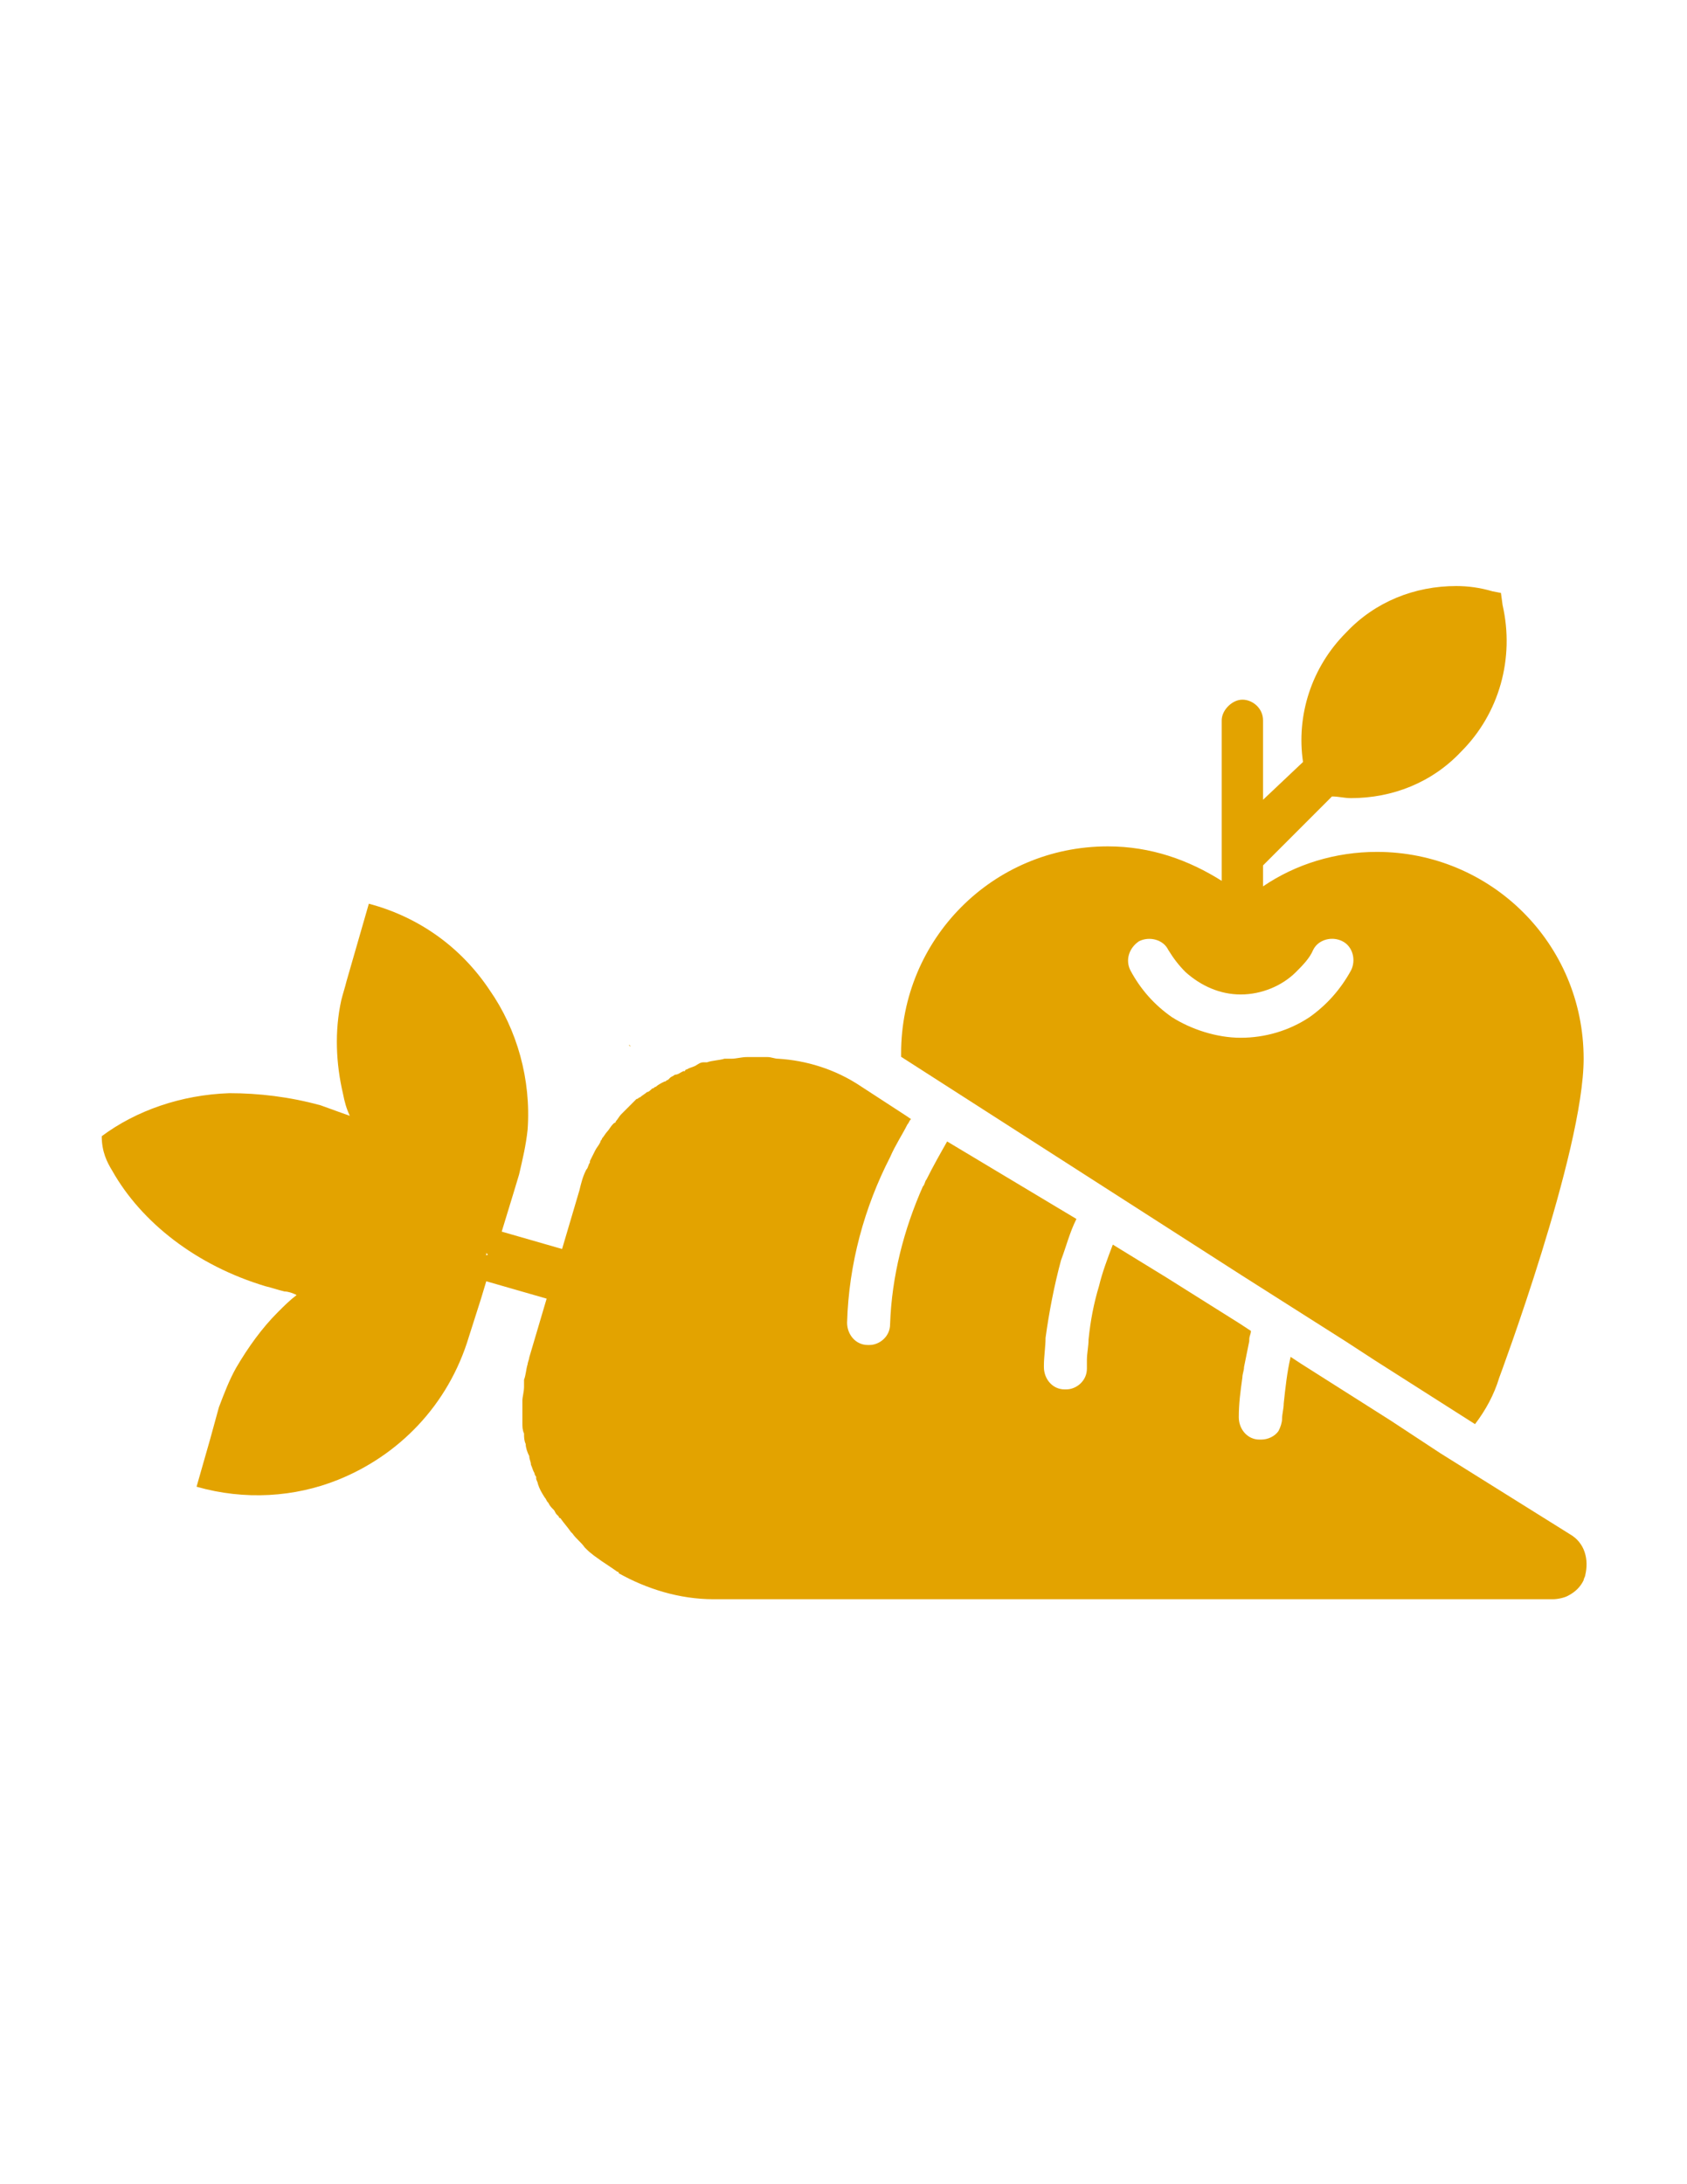 <?xml version="1.0" encoding="utf-8"?>
<!-- Generator: Adobe Illustrator 18.1.1, SVG Export Plug-In . SVG Version: 6.00 Build 0)  -->
<svg version="1.1" id="Layer_1" xmlns="http://www.w3.org/2000/svg" xmlns:xlink="http://www.w3.org/1999/xlink" x="0px" y="0px"
	 viewBox="0 0 612 792" enable-background="new 0 0 612 792" xml:space="preserve">
<g>
	<path fill="#E3A300" d="M450.7,462.6l37.5,23.8l10.6,6.9l36.3,23.1c3.8-5,6.9-10.6,8.8-16.9l0,0c0,0,30.6-81.9,30.6-115.6l0,0
		c0-41.9-33.8-75-75-75c-15,0-29.4,4.4-41.3,12.5c0-0.6,0-0.6,0-1.3v-6.3l25-25c2.5,0,4.4,0.6,6.9,0.6c15,0,29.4-5.6,40-16.9
		c13.8-13.8,19.4-33.8,15-53.1l-0.6-4.4l-3.1-0.6c-4.4-1.3-8.8-1.9-13.1-1.9c-15,0-29.4,5.6-40,16.9c-12.5,12.5-18.1,30-15.6,46.9
		L458.2,290v-28.8c0-4.4-3.8-7.5-7.5-7.5s-7.5,3.8-7.5,7.5v47.5v9.4c0,0.6,0,1.3,0,1.3c-11.9-7.5-25.6-12.5-41.3-12.5
		c-41.9,0-75,33.8-75,75l0,0c0,0.6,0,0.6,0,1.3L450.7,462.6z M413.2,341.3c3.8-1.9,8.8-0.6,10.6,3.1c1.9,3.1,3.8,5.6,6.3,8.1
		c5.6,5,12.5,8.1,20,8.1s15-3.1,20-8.1c2.5-2.5,5-5,6.3-8.1c1.9-3.8,6.9-5,10.6-3.1c3.8,1.9,5,6.9,3.1,10.6
		c-3.8,6.9-8.8,12.5-15,16.9c-7.5,5-16.3,7.5-25,7.5c-8.8,0-18.1-3.1-25-7.5c-6.3-4.4-11.3-10-15-16.9
		C408.2,348.2,409.5,343.8,413.2,341.3z"/>
	<path fill="#E3A300" d="M569.5,556.3L522.6,527l-18.1-11.9L472,494.5l-3.8-2.5c-1.3,5.6-1.9,11.3-2.5,16.9c0,1.9-0.6,3.8-0.6,5.6
		c0,1.3-0.6,3.1-1.3,4.4c-1.3,1.9-3.8,3.1-6.3,3.1c0,0,0,0-0.6,0c-4.4,0-7.5-3.8-7.5-8.1c0-5,0.6-9.4,1.3-14.4
		c0-1.3,0.6-2.5,0.6-3.8c0.6-3.1,1.3-6.3,1.9-9.4c0,0,0,0,0-0.6c0-1.3,0.6-1.9,0.6-3.1l-3.8-2.5l-26.9-16.9l-19.4-11.9
		c-1.9,5-3.8,10-5,15c-1.9,6.3-3.1,12.5-3.8,19.4c0,2.5-0.6,5-0.6,7.5c0,1.3,0,2.5,0,3.1c0,4.4-3.8,7.5-7.5,7.5c0,0,0,0-0.6,0
		c-4.4,0-7.5-3.8-7.5-8.1v-0.6c0-3.1,0.6-6.9,0.6-10c1.3-9.4,3.1-18.8,5.6-28.1c1.9-5,3.1-10,5.6-15l-46.9-28.1
		c-2.5,4.4-5,8.8-7.5,13.8c-0.6,0.6-0.6,1.9-1.3,2.5c-6.9,15.6-11.3,32.5-11.9,50c0,4.4-3.8,7.5-7.5,7.5c0,0,0,0-0.6,0
		c-4.4,0-7.5-3.8-7.5-8.1c0.6-21.3,6.3-41.9,15.6-60c1.9-4.4,4.4-8.1,6.3-11.9c0.6-0.6,0.6-1.3,1.3-1.9l0,0l-1.9-1.3l-16.3-10.6
		c-9.4-6.3-20-9.4-30-10c-1.3,0-2.5-0.6-3.8-0.6l0,0c-1.3,0-2.5,0-3.8,0s-2.5,0-3.8,0l0,0l0,0c-1.9,0-3.8,0.6-5.6,0.6
		c-0.6,0-0.6,0-1.3,0c0,0,0,0-0.6,0c0,0,0,0-0.6,0c-1.9,0.6-4.4,0.6-6.3,1.3h-0.6c0,0,0,0-0.6,0c-1.3,0-1.9,0.6-3.1,1.3
		c-1.3,0.6-1.9,0.6-3.1,1.3c0,0-0.6,0-0.6,0.6h-0.6c-1.3,0.6-1.9,1.3-3.1,1.3c-0.6,0.6-1.3,0.6-1.9,1.3l-0.6,0.6
		c-0.6,0-0.6,0.6-1.3,0.6c-1.3,0.6-2.5,1.3-3.1,1.9c-0.6,0-0.6,0.6-1.3,0.6l0,0c-0.6,0.6-1.3,1.3-1.9,1.3c-0.6,0.6-1.9,1.3-2.5,1.9
		c-0.6,0-0.6,0.6-1.3,0.6c-0.6,0.6-1.3,1.3-2.5,2.5c-1.3,1.3-1.9,1.9-3.1,3.1c-0.6,0.6-1.3,1.9-1.9,2.5c0,0,0,0.6-0.6,0.6l-0.6,0.6
		c-0.6,0.6-1.3,1.9-1.9,2.5s-1.3,1.9-1.9,2.5c0,0.6-0.6,0.6-0.6,1.3c-0.6,1.3-1.3,1.9-1.9,3.1c-0.6,1.3-1.3,2.5-1.9,3.8v0.6l0,0
		c-0.6,0.6-0.6,1.9-1.3,2.5c-1.3,2.5-1.9,5-2.5,7.5l0,0l0,0l-6.3,21.3l-21.9-6.3l4.4-14.4l1.9-6.3c1.3-5.6,2.5-10.6,3.1-16.3
		c1.3-18.1-3.8-36.3-13.8-50.6c-10-15-25-26.3-43.8-31.3l0,0l-8.1,28.1c-0.6,2.5-1.3,4.4-1.9,6.9c-2.5,11.3-1.9,23.1,0.6,33.8
		c0.6,3.1,1.3,5.6,2.5,8.1l0,0c-3.8-1.3-6.9-2.5-10.6-3.8c-11.3-3.1-22.5-4.4-33.1-4.4l0,0c-17.5,0.6-33.8,6.3-46.3,15.6
		c0,5.6,1.9,9.4,3.8,12.5c10.6,18.8,30.6,34.4,55.6,41.9c2.5,0.6,4.4,1.3,6.9,1.9c1.3,0,3.1,0.6,4.4,1.3l0,0
		c-2.5,1.9-4.4,3.8-6.9,6.3c-5.6,5.6-10.6,12.5-15,20c-2.5,4.4-4.4,9.4-6.3,14.4l-3.1,11.3l-5,17.5c17.5,5,35.6,3.8,51.3-2.5
		c21.9-8.8,40-26.9,47.5-51.9l4.4-13.8l1.9-6.3l21.9,6.3l-6.3,21.3l0,0l0,0l0,0c0,0.6-0.6,1.9-0.6,2.5c-0.6,1.9-0.6,3.8-1.3,5.6
		c0,0.6,0,1.3,0,1.9v0.6c0,1.9-0.6,3.8-0.6,5c0,1.3,0,2.5,0,3.8s0,2.5,0,3.8v0.6c0,1.3,0,2.5,0.6,3.8c0,1.3,0,2.5,0.6,3.8
		c0,1.3,0.6,3.1,1.3,4.4c0,1.3,0.6,1.9,0.6,3.1c0.6,1.3,0.6,1.9,1.3,3.1c0,0.6,0.6,1.3,0.6,1.3v0.6c0,0.6,0.6,1.3,0.6,1.9
		c0.6,1.9,1.3,3.1,2.5,5c0.6,0.6,0.6,1.3,1.3,1.9c0.6,1.3,1.3,1.9,1.9,2.5c0.6,0.6,0.6,1.3,1.3,1.9l0.6,0.6c0,0,0,0.6,0.6,0.6
		c1.3,1.9,2.5,3.1,3.8,5l0.6,0.6c1.3,1.9,3.1,3.1,4.4,5l0,0c0,0,0,0,0.6,0.6c1.9,1.9,3.8,3.1,5.6,4.4l0,0l0,0
		c1.9,1.3,3.8,2.5,5.6,3.8c0,0,0.6,0,0.6,0.6l0,0l0,0c10,5.6,21.9,9.4,34.4,9.4h178.8l0,0l0,0l0,0h5h5l0,0h115.6
		c1.9,0,4.4-0.6,5.6-1.3c2.5-1.3,4.4-3.1,5.6-5.6c0-0.6,0.6-1.3,0.6-1.9C576.4,565.7,575.1,559.5,569.5,556.3z M176.9,455.1h-0.6
		C176.3,455.1,176.3,454.4,176.9,455.1c-0.6-0.6-0.6-0.6-0.6-0.6C176.3,454.4,176.9,454.4,176.9,455.1L176.9,455.1z"/>
	<path fill="#E3A300" d="M228.8,379.4L228.8,379.4l-0.6-0.6l0,0l0,0C228.2,379.4,228.8,379.4,228.8,379.4z"/>
</g>
</svg>
